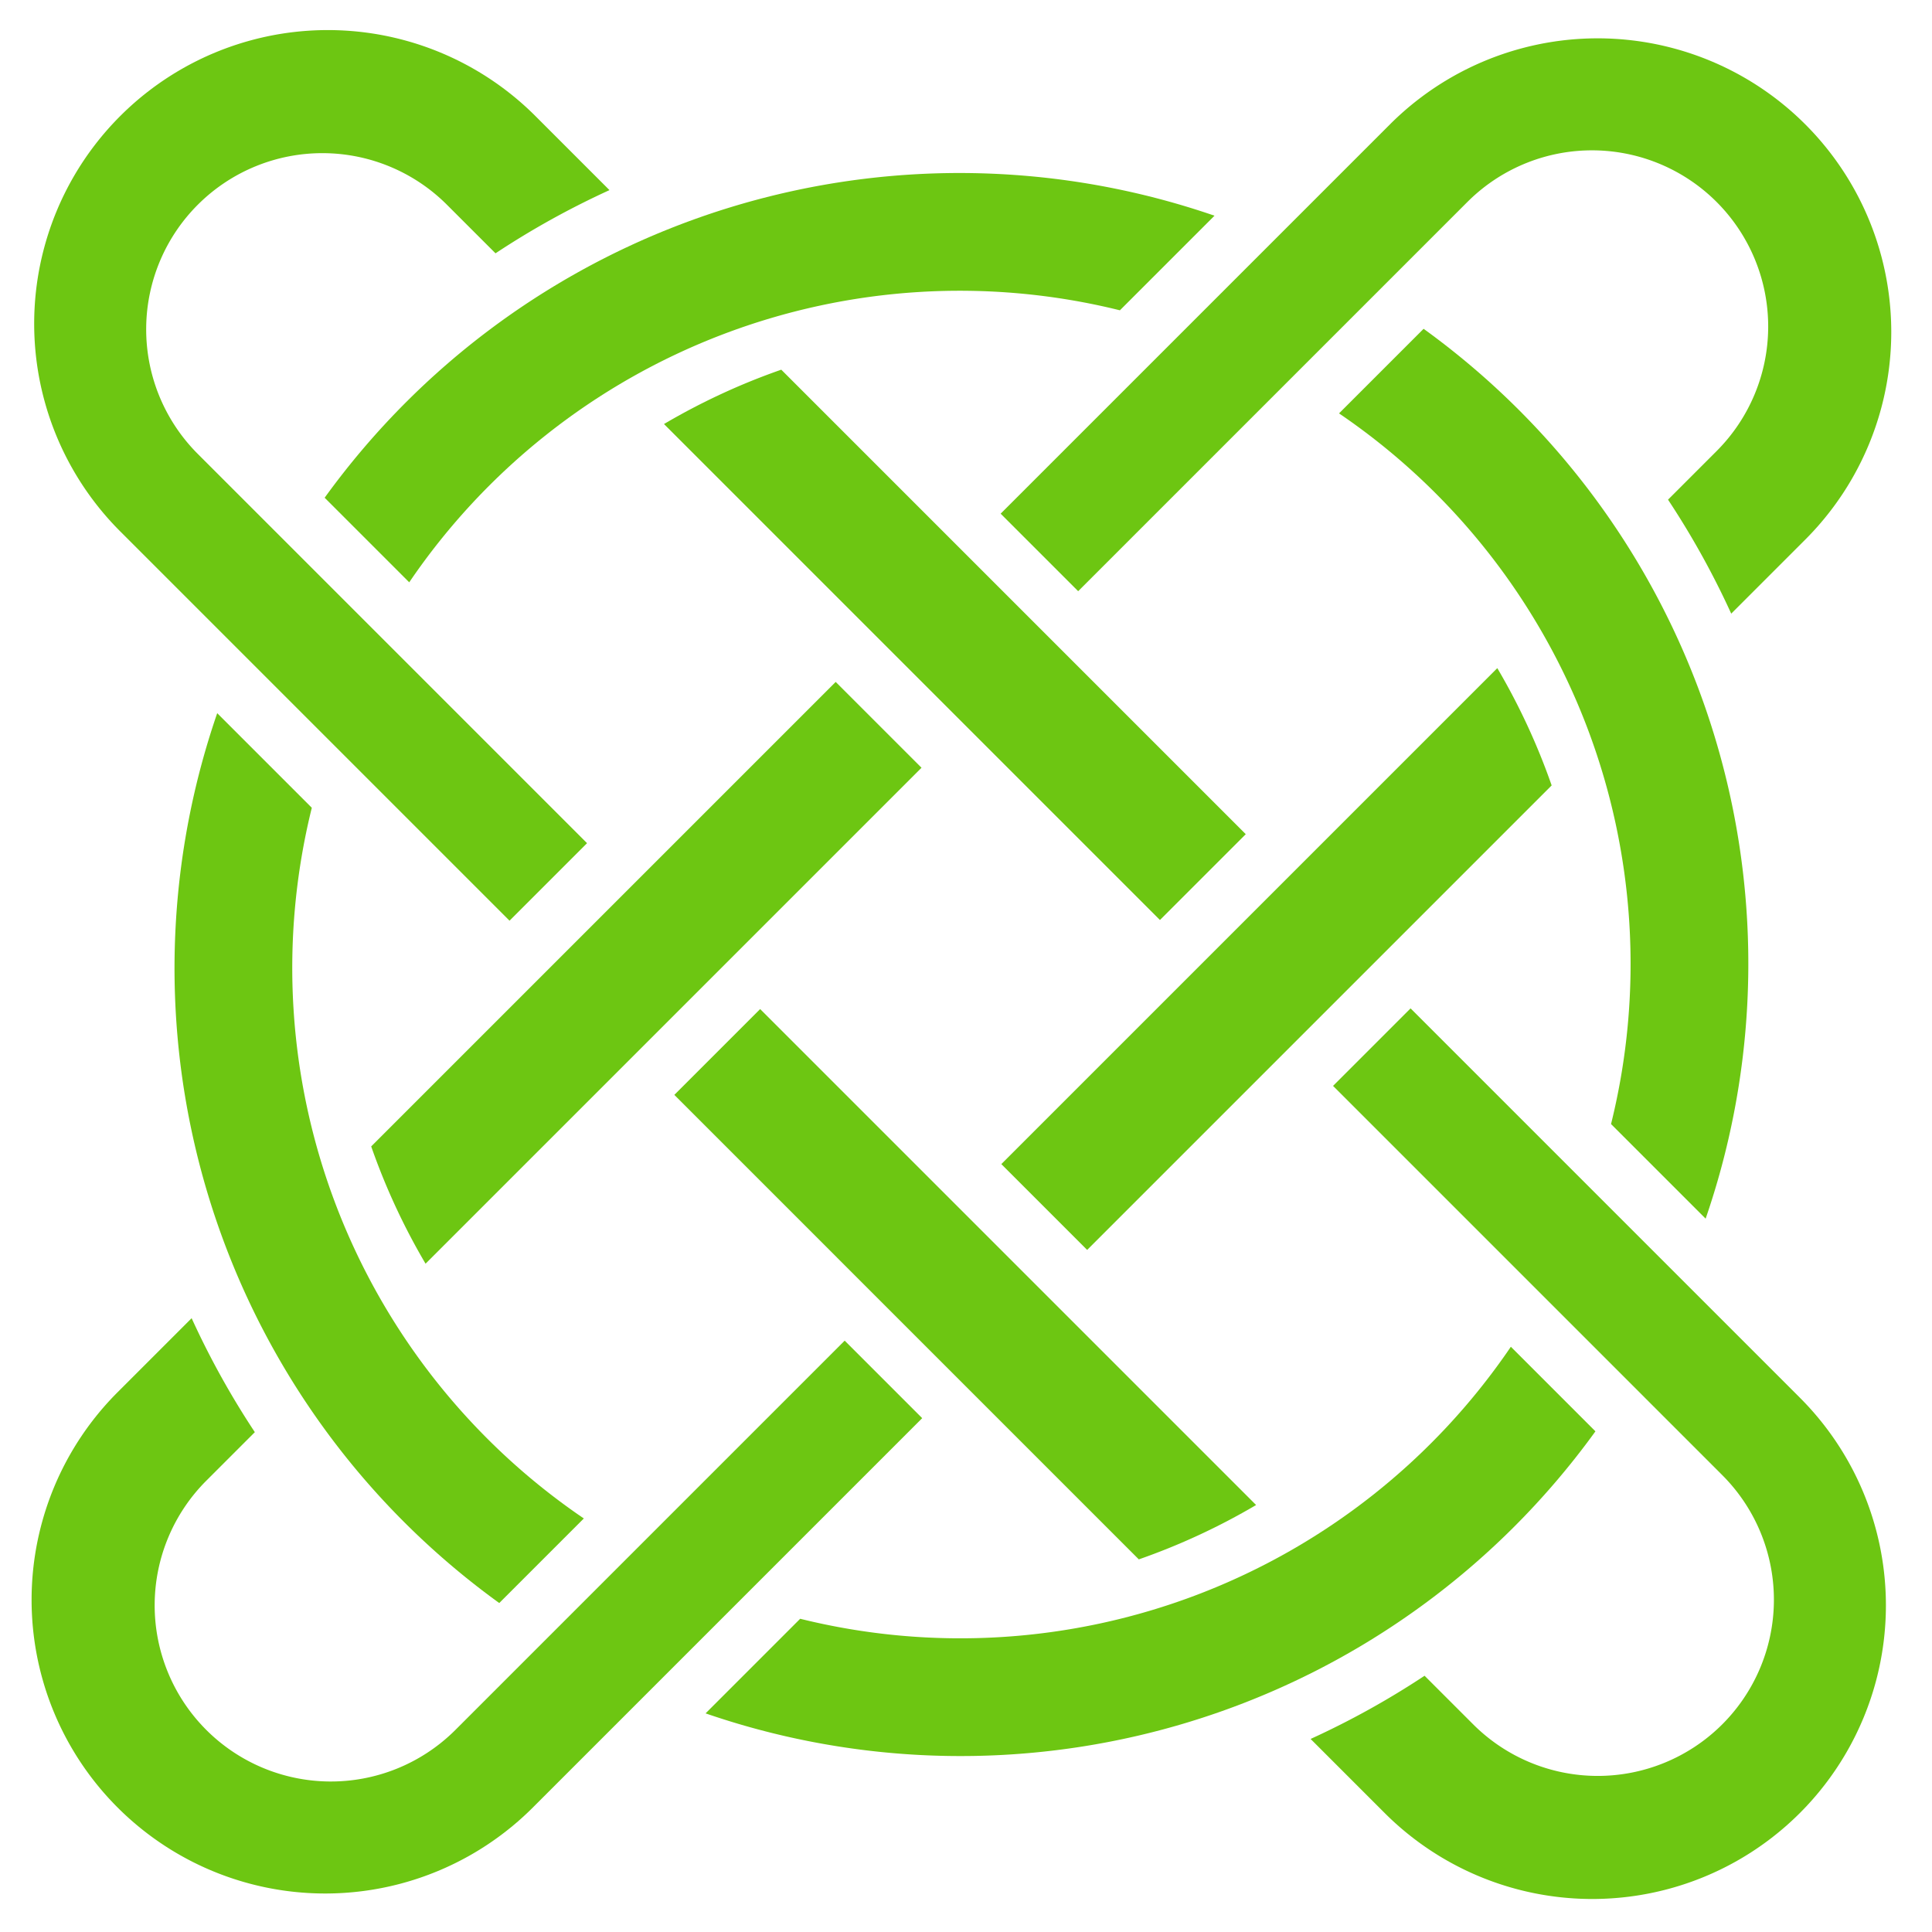 <svg id="Layer_1" data-name="Layer 1" xmlns="http://www.w3.org/2000/svg" viewBox="0 0 360 360"><defs><style>.cls-1{fill:#6dc612;fill-rule:evenodd;}</style></defs><g id="covid-green-logo-inverse"><g id="Group"><g id="knot"><g id="Combined-Shape"><path class="cls-1" d="M336.384,23.168a54.715,54.715,0,0,1,0,77.379L322.588,114.343A155.309,155.309,0,0,0,310.812,93.106l9.019-9.02a32.829,32.829,0,0,0-46.041-46.808l-.387.381-72.502,72.502L186.457,95.716l72.548-72.547A54.715,54.715,0,0,1,336.384,23.168Z"/><path class="cls-1" d="M283.093,76.459a145.877,145.877,0,0,1,34.728,150.619l-17.627-17.626a124.024,124.024,0,0,0-50.687-132.424l15.761-15.76A146.54,146.54,0,0,1,283.093,76.459Z"/><path class="cls-1" d="M279,124.497a122.896,122.896,0,0,1,10.129,21.855l-86.553,86.552-15.992-15.992Zm29.123,2.86-2.056,2.057q-1.684-3.902-3.606-7.722Z"/></g><g id="Group-2" data-name="Group"><g id="Combined-Shape-2" data-name="Combined-Shape"><path class="cls-1" d="M335.386,337.823a54.715,54.715,0,0,1-77.379,0l-13.796-13.796A155.308,155.308,0,0,0,265.448,312.251l9.02,9.019A32.829,32.829,0,0,0,321.277,275.23l-.381-.387-72.502-72.502L262.839,187.896,335.386,260.444A54.715,54.715,0,0,1,335.386,337.823Z"/><path class="cls-1" d="M282.095,284.533a145.877,145.877,0,0,1-150.619,34.728l17.626-17.627a124.024,124.024,0,0,0,132.424-50.687l15.76,15.761A146.54,146.54,0,0,1,282.095,284.533Z"/><path class="cls-1" d="M234.057,280.439a122.896,122.896,0,0,1-21.855,10.129l-86.552-86.553,15.992-15.992Zm-2.86,29.123-2.057-2.056q3.902-1.684,7.722-3.606Z"/></g></g><g id="Group-3" data-name="Group"><g id="Combined-Shape-3" data-name="Combined-Shape"><path class="cls-1" d="M21.912,336.801a54.715,54.715,0,0,1,0-77.379l13.796-13.796a155.309,155.309,0,0,0,11.777,21.237L38.465,275.884a32.829,32.829,0,0,0,46.041,46.808l.387-.381L157.395,249.809l14.444,14.444L99.291,336.801A54.715,54.715,0,0,1,21.912,336.801Z"/><path class="cls-1" d="M75.202,283.51a145.877,145.877,0,0,1-34.728-150.619l17.627,17.626a124.024,124.024,0,0,0,50.687,132.424L93.028,298.701A146.539,146.539,0,0,1,75.202,283.51Z"/><path class="cls-1" d="M79.296,235.472a122.896,122.896,0,0,1-10.129-21.855l86.553-86.552,15.992,15.992ZM50.173,232.612l2.056-2.057q1.684,3.902,3.606,7.722Z"/></g></g><g id="Group-4" data-name="Group"><g id="Combined-Shape-4" data-name="Combined-Shape"><path class="cls-1" d="M22.394,21.63a54.715,54.715,0,0,1,77.379,0l13.796,13.796A155.311,155.311,0,0,0,92.332,47.202L83.311,38.183A32.829,32.829,0,0,0,36.503,84.224l.381.387,72.502,72.502L94.941,171.557,22.394,99.009A54.715,54.715,0,0,1,22.394,21.63Z"/><path class="cls-1" d="M75.685,74.921a145.877,145.877,0,0,1,150.619-34.728l-17.626,17.627a124.024,124.024,0,0,0-132.424,50.687L60.494,92.746A146.54,146.54,0,0,1,75.685,74.921Z"/><path class="cls-1" d="M123.723,79.014a122.896,122.896,0,0,1,21.855-10.129l86.552,86.553-15.992,15.992Zm2.86-29.123,2.057,2.056q-3.902,1.684-7.722,3.606Z"/></g></g></g></g></g></svg>